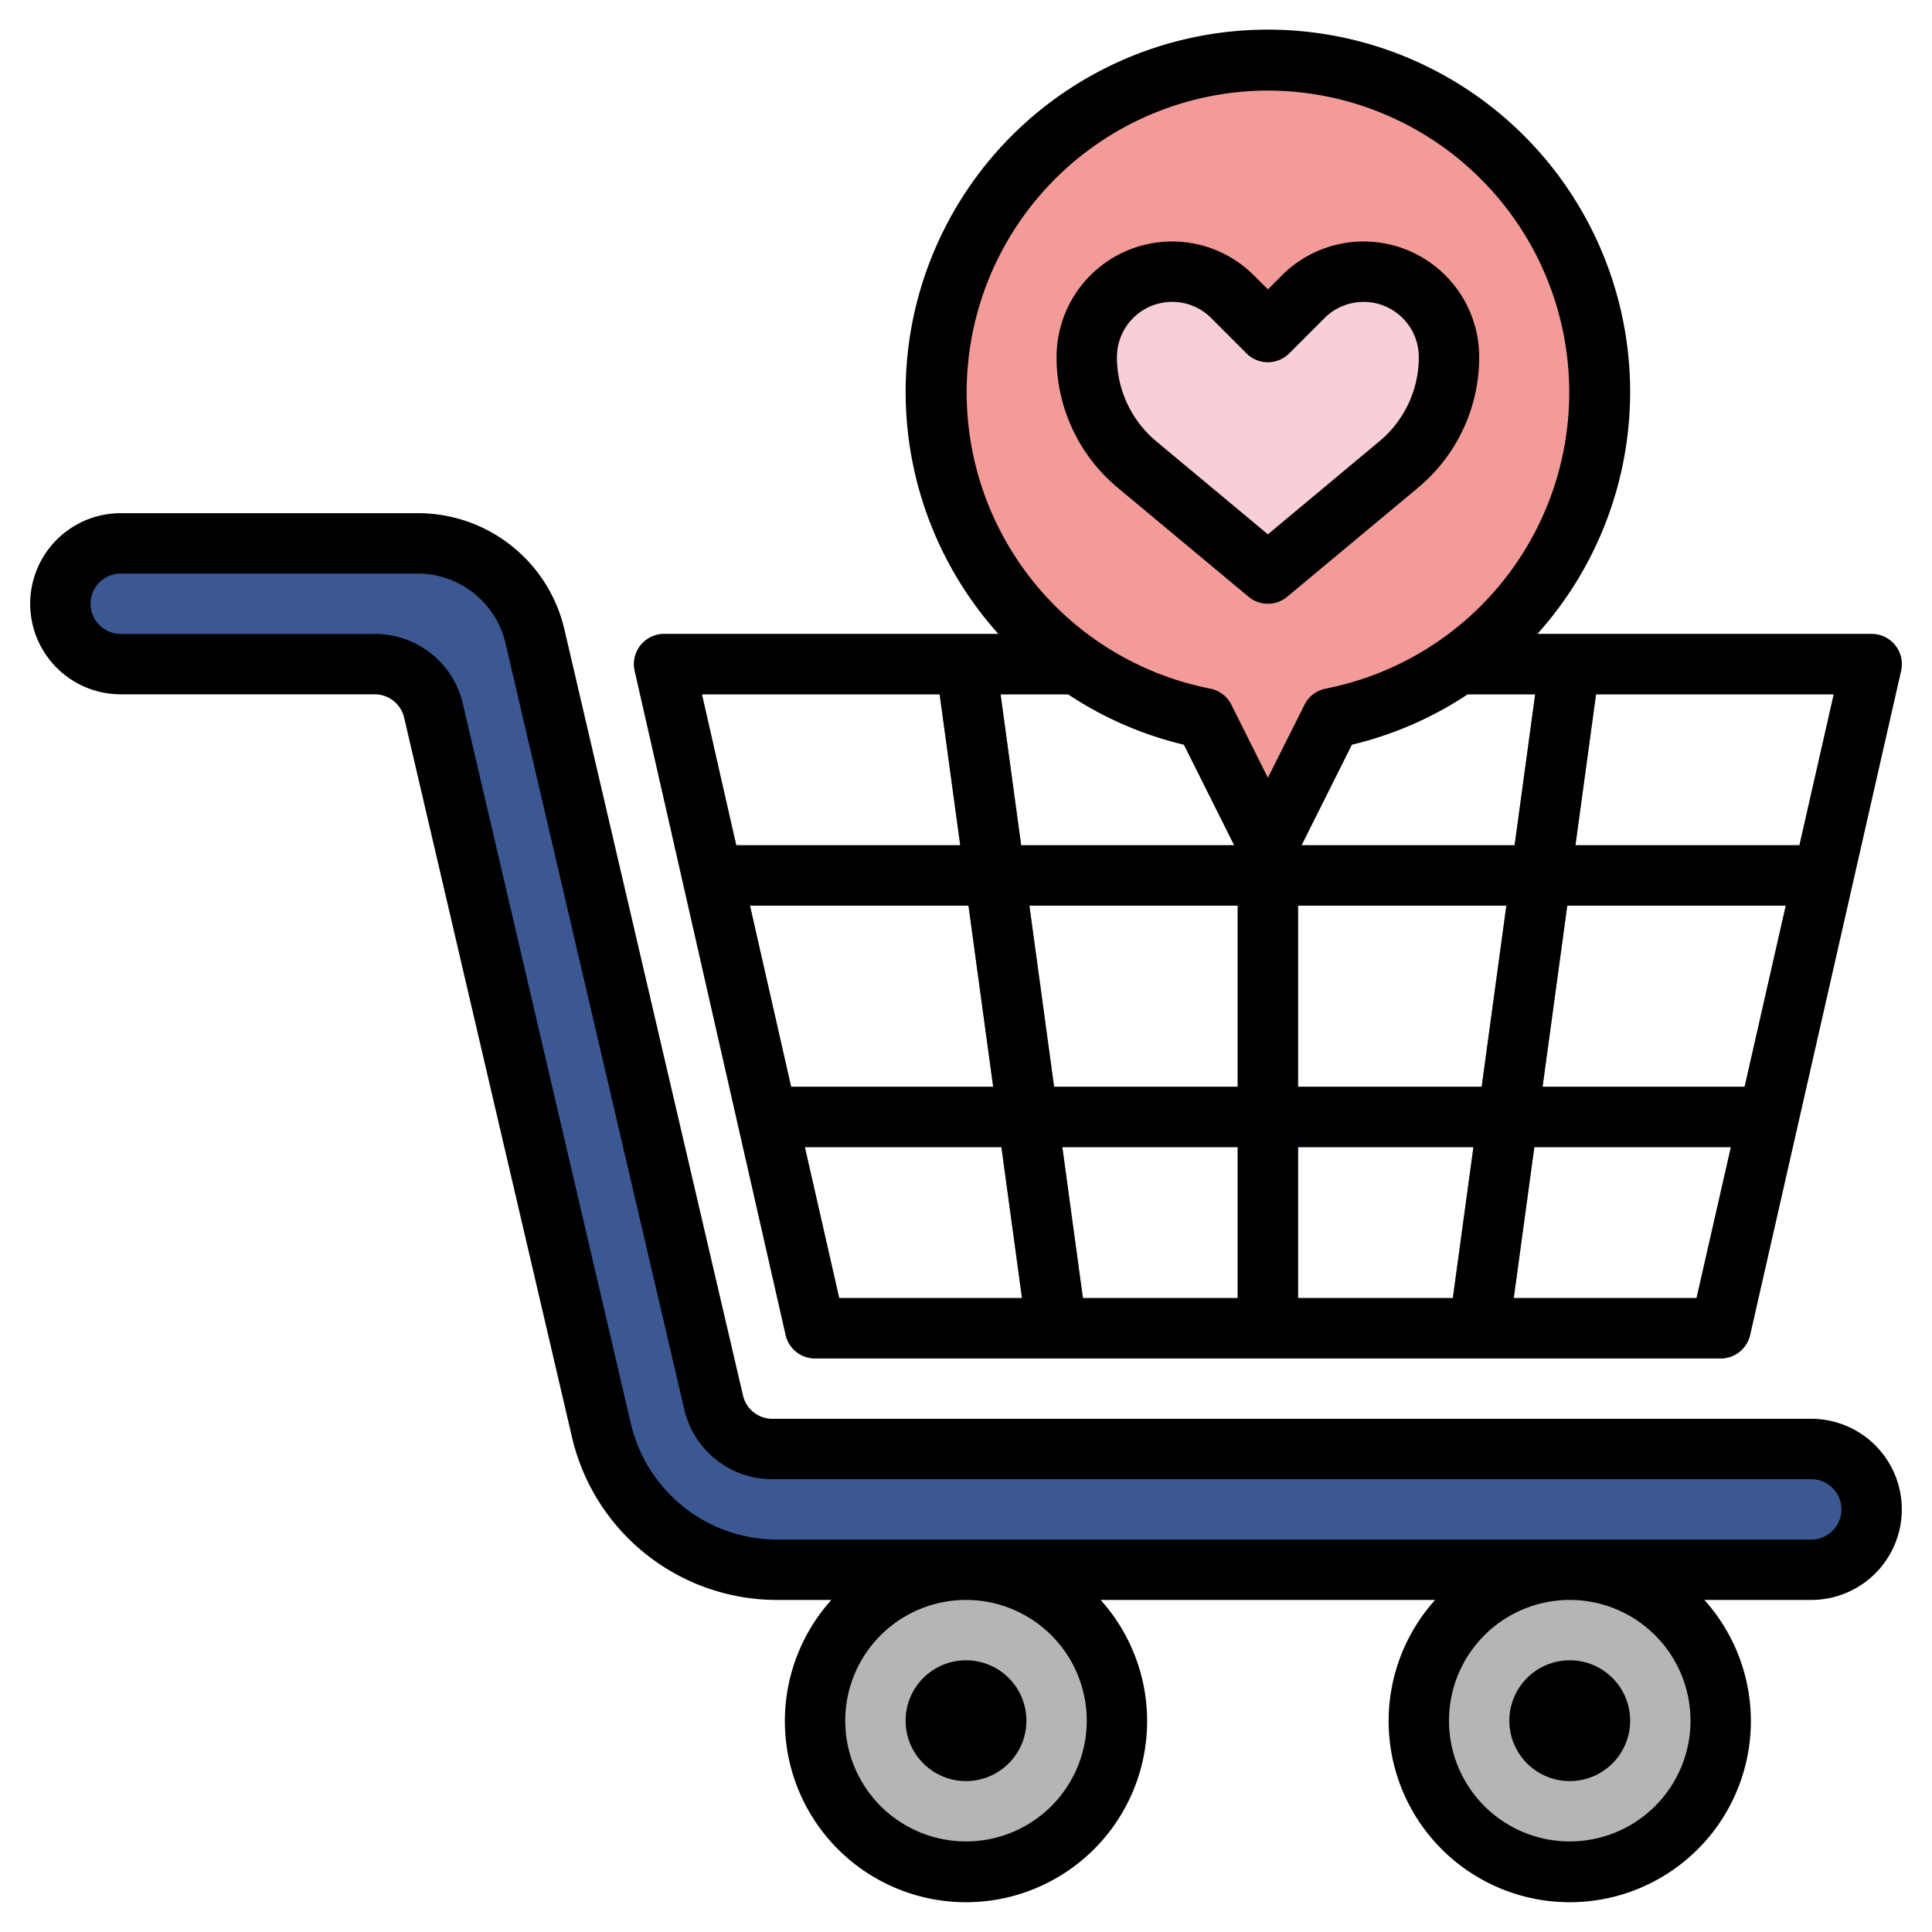 <?xml version="1.0" encoding="UTF-8"?>
<svg xmlns="http://www.w3.org/2000/svg" id="Layer_3" data-name="Layer 3" viewBox="0 0 64 64" width="512" height="512"><path d="M4,22h8.413a2,2,0,0,1,1.947,1.546l5.558,23.817A6,6,0,0,0,25.761,52H60a2,2,0,0,0,2-2h0a2,2,0,0,0-2-2H25.587a2,2,0,0,1-1.948-1.546L17.721,21.091A4,4,0,0,0,13.825,18H4a2,2,0,0,0-2,2H2A2,2,0,0,0,4,22Z" style="fill:#3b5892"/><circle cx="32" cy="57" r="5" style="fill:#b5b5b5"/><circle cx="52" cy="57" r="5" style="fill:#b5b5b5"/><circle cx="32" cy="57" r="2" style="fill:#939393"/><circle cx="52" cy="57" r="2" style="fill:#939393"/><path d="M62.782,21.375A1,1,0,0,0,62,21H22a1,1,0,0,0-.975,1.222l5,22A1,1,0,0,0,27,45H57a1,1,0,0,0,.975-.778l5-22A1,1,0,0,0,62.782,21.375ZM49.082,36H43V30h6.9Zm2.836-6h7.238l-1.363,6H51.1ZM24.844,30h7.238l.818,6H26.207ZM34.1,30H41v6H34.918Zm-.273-2-.682-5H41v5ZM41,38v5H35.873l-.682-5Zm2,0h5.809l-.682,5H43Zm0-10V23h7.855l-.682,5ZM31.127,23l.682,5h-7.42l-1.137-5ZM26.662,38h6.511l.682,5H27.8ZM56.2,43H50.145l.682-5h6.511Zm3.409-15h-7.42l.682-5h7.874Z" style="fill:#5e87ca"/><path d="M53,13A11,11,0,1,0,39.9,23.794L42,28l2.1-4.206A11,11,0,0,0,53,13Z" style="fill:#f29b99"/><path d="M42,19l4.332-3.61A4.637,4.637,0,0,0,48,11.828h0A2.828,2.828,0,0,0,45.172,9h0a2.828,2.828,0,0,0-2,.828L42,11,40.828,9.828a2.828,2.828,0,0,0-2-.828h0A2.828,2.828,0,0,0,36,11.828h0a4.637,4.637,0,0,0,1.668,3.562Z" style="fill:#f8ced7"/><path d="M60,47H25.587a1,1,0,0,1-.974-.773L18.7,20.864A4.979,4.979,0,0,0,13.826,17H4a3,3,0,0,0,0,6h8.413a1,1,0,0,1,.974.772l5.557,23.819A6.972,6.972,0,0,0,25.761,53H27.54a6,6,0,1,0,8.92,0H47.54a6,6,0,1,0,8.92,0H60a3,3,0,0,0,0-6ZM36,57a4,4,0,1,1-4-4A4,4,0,0,1,36,57Zm20,0a4,4,0,1,1-4-4A4,4,0,0,1,56,57Zm4-6H25.761a4.979,4.979,0,0,1-4.869-3.864L15.334,23.318A2.987,2.987,0,0,0,12.413,21H4a1,1,0,0,1,0-2h9.826a2.989,2.989,0,0,1,2.922,2.318l5.918,25.364A2.987,2.987,0,0,0,25.587,49H60a1,1,0,0,1,0,2Z"/><path d="M27,45H57a1,1,0,0,0,.975-.778l5-22A1,1,0,0,0,62,21H50.928a12,12,0,1,0-17.855,0H22a1,1,0,0,0-.975,1.222l5,22A1,1,0,0,0,27,45ZM39.217,24.67,40.882,28H33.827l-.681-5h2.235A11.9,11.9,0,0,0,39.217,24.67ZM48.62,23h2.235l-.682,5H43.118l1.665-3.33A11.913,11.913,0,0,0,48.62,23Zm.462,13H43V30h6.9Zm2.836-6h7.238l-1.363,6H51.1ZM43,38h5.809l-.682,5H43Zm-2,5H35.873l-.682-5H41Zm0-13v6H34.918L34.1,30Zm-8.1,6H26.207l-1.363-6h7.238Zm-6.238,2h6.511l.682,5H27.8ZM56.2,43H50.145l.682-5h6.511Zm3.409-15h-7.42l.682-5h7.874ZM42,3a10,10,0,0,1,1.913,19.812,1,1,0,0,0-.7.535L42,25.764l-1.208-2.417a1,1,0,0,0-.7-.535A10,10,0,0,1,42,3ZM31.127,23l.682,5h-7.42l-1.136-5Z"/><circle cx="32" cy="57" r="2"/><circle cx="52" cy="57" r="2"/><path d="M37.028,16.158l4.332,3.61a1,1,0,0,0,1.28,0l4.332-3.61A5.62,5.62,0,0,0,49,11.829a3.828,3.828,0,0,0-6.536-2.707L42,9.586l-.464-.464A3.828,3.828,0,0,0,35,11.829,5.62,5.62,0,0,0,37.028,16.158ZM38.829,10a1.816,1.816,0,0,1,1.293.536l1.171,1.171a1,1,0,0,0,1.414,0l1.171-1.171A1.829,1.829,0,0,1,47,11.829a3.625,3.625,0,0,1-1.309,2.793L42,17.7l-3.691-3.076A3.625,3.625,0,0,1,37,11.829,1.83,1.83,0,0,1,38.829,10Z"/></svg>
